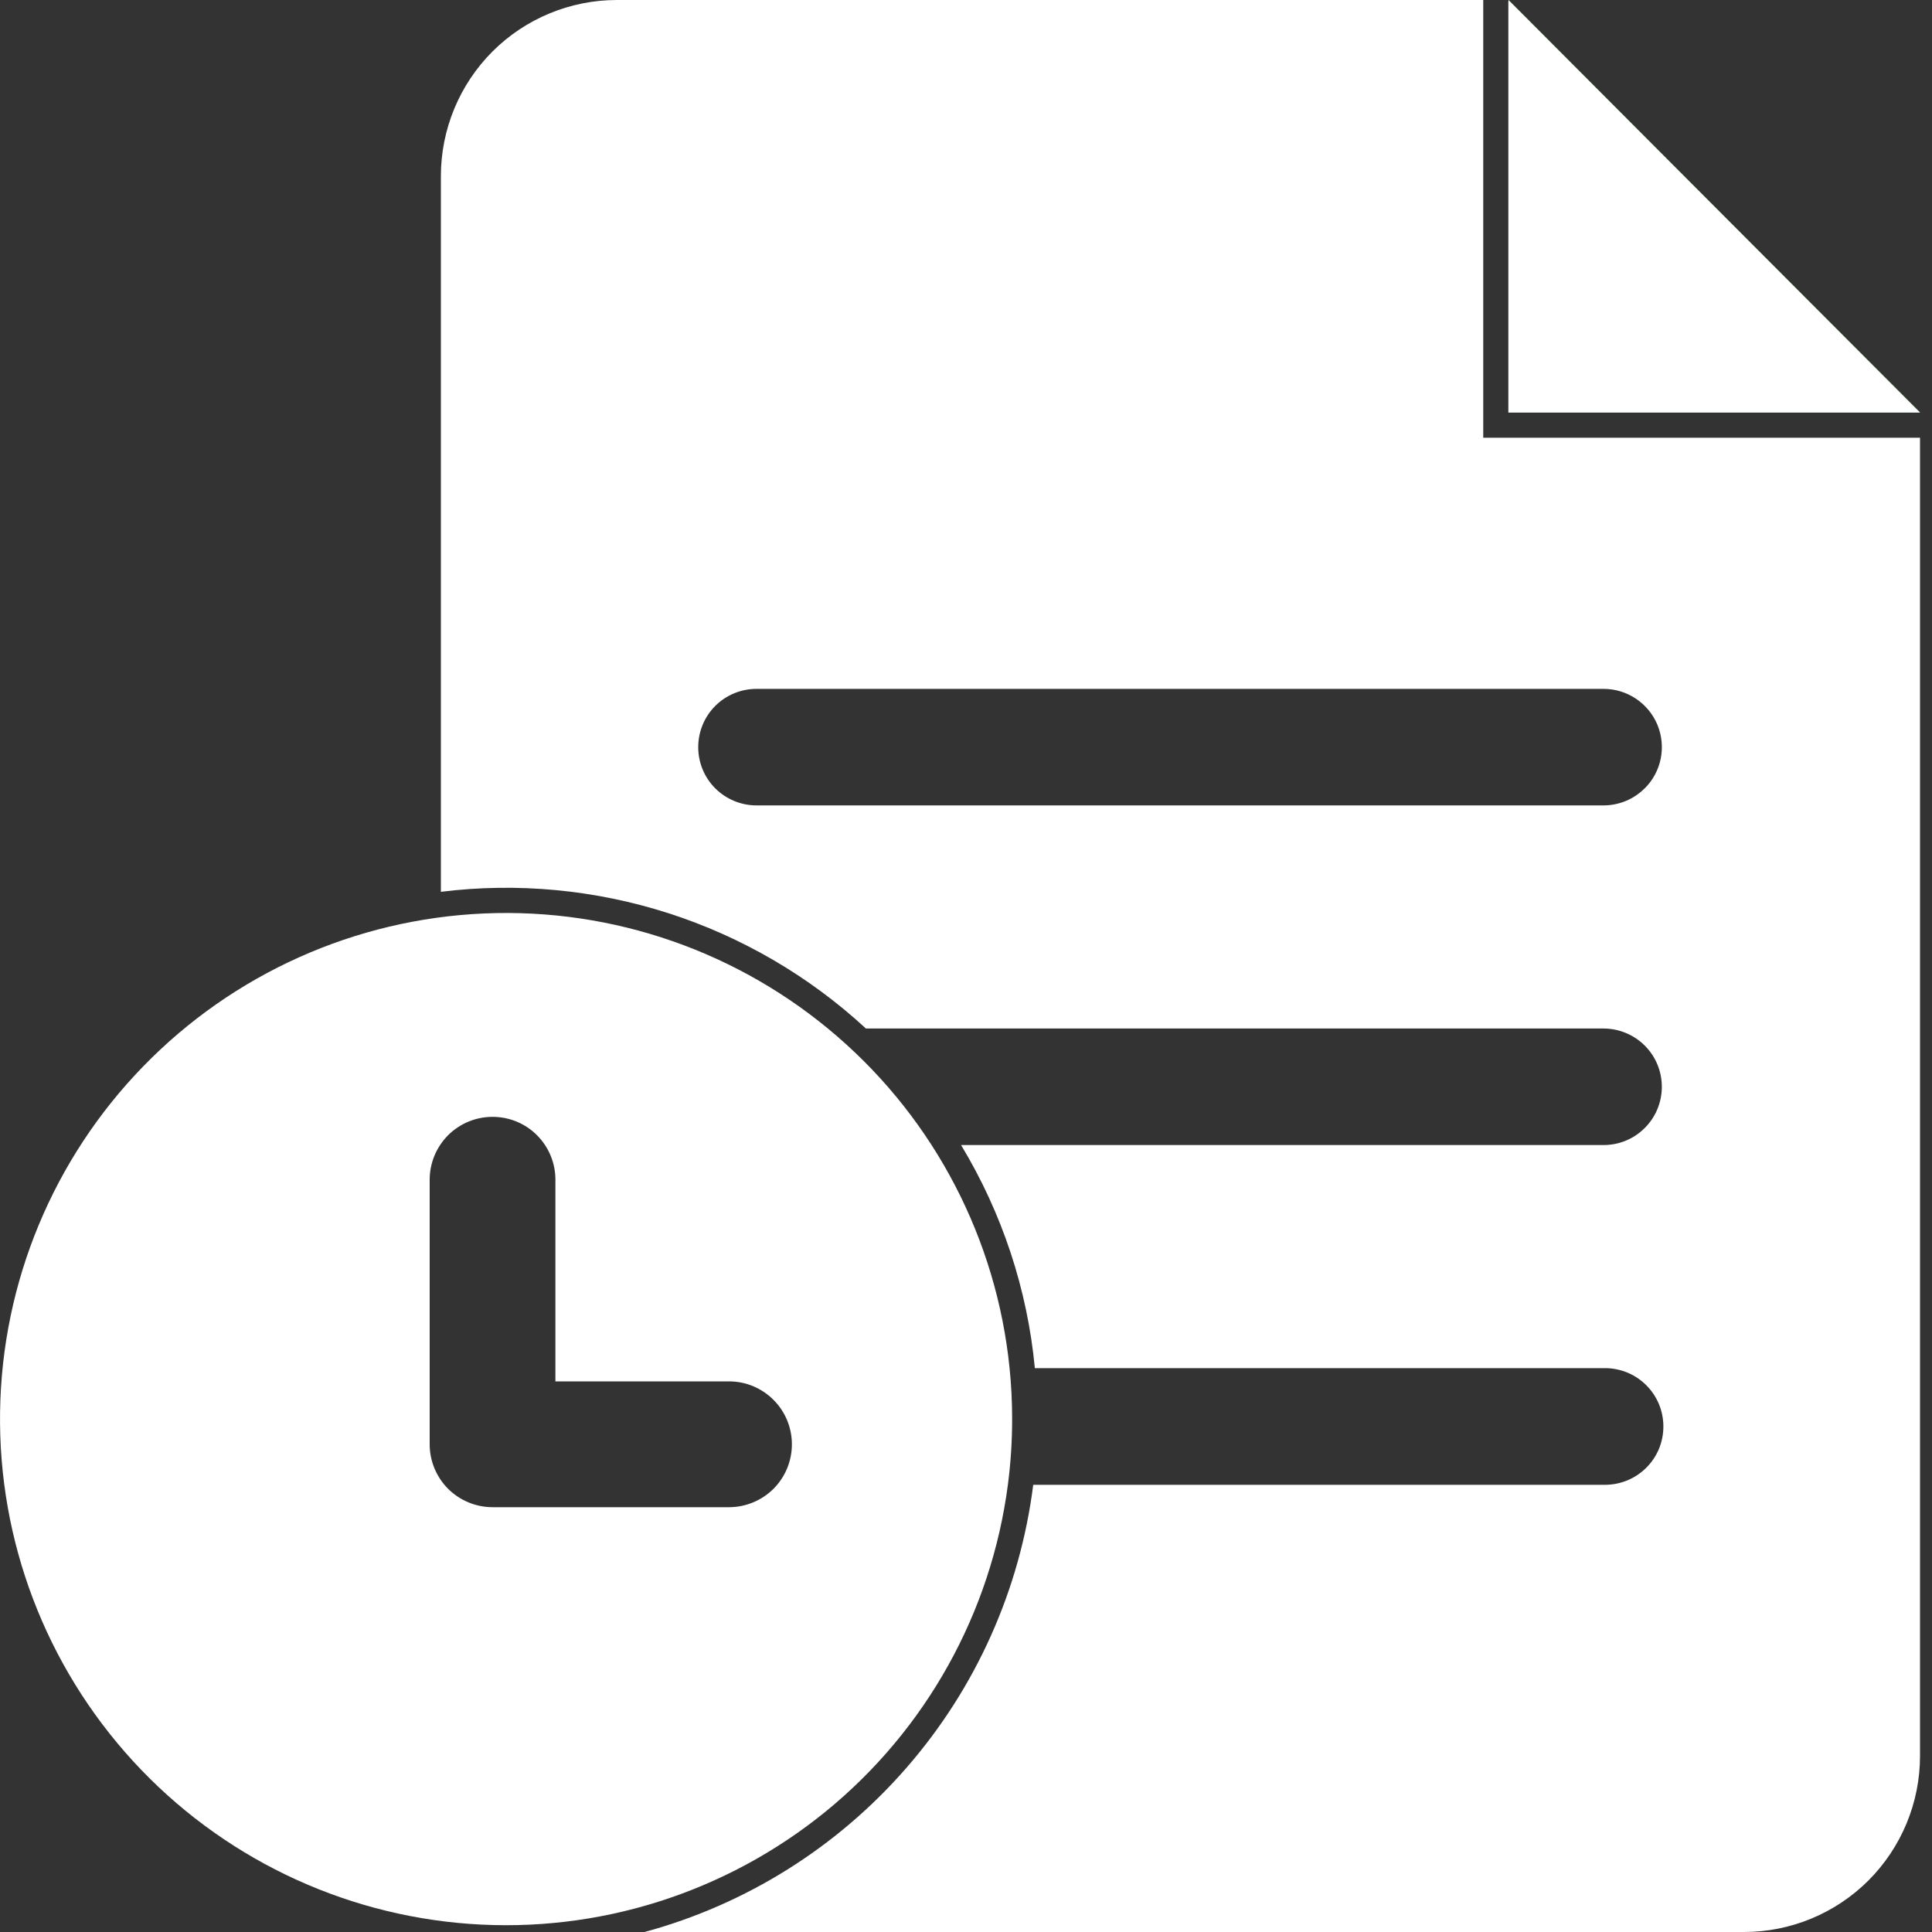 <svg width="25" height="25" viewBox="0 0 25 25" fill="none" xmlns="http://www.w3.org/2000/svg">
<rect x="0" y="0" width="25" height="25" fill="#333333" stroke="none"/>
<path d="M24.471 4.964L19.518 0.013V5.339H24.844L24.471 4.964ZM19.193 5.664V0H7.983C7.379 0 6.799 0.24 6.372 0.667C5.945 1.095 5.705 1.674 5.705 2.279V11.54C6.695 11.417 7.7 11.512 8.65 11.817C9.6 12.123 10.472 12.632 11.205 13.309H20.75C20.95 13.309 21.142 13.389 21.283 13.53C21.425 13.671 21.504 13.863 21.504 14.063C21.504 14.263 21.425 14.455 21.283 14.596C21.142 14.738 20.95 14.817 20.75 14.817H12.436C12.967 15.695 13.294 16.682 13.391 17.704H20.748C20.849 17.701 20.949 17.719 21.043 17.755C21.137 17.792 21.223 17.847 21.295 17.917C21.368 17.988 21.425 18.072 21.465 18.165C21.504 18.258 21.524 18.358 21.524 18.459C21.524 18.56 21.504 18.66 21.465 18.753C21.425 18.846 21.368 18.93 21.295 19C21.223 19.07 21.137 19.125 21.043 19.162C20.949 19.198 20.849 19.216 20.748 19.213H13.37C13.199 20.567 12.63 21.84 11.734 22.87C10.839 23.901 9.658 24.642 8.341 25H22.567C23.171 25 23.75 24.76 24.178 24.333C24.605 23.905 24.845 23.326 24.845 22.721V5.664H19.193ZM21.282 10.201C21.212 10.271 21.129 10.327 21.037 10.365C20.946 10.402 20.848 10.422 20.749 10.422H9.789C9.589 10.422 9.397 10.342 9.255 10.201C9.114 10.06 9.035 9.868 9.035 9.668C9.035 9.468 9.114 9.276 9.255 9.135C9.397 8.993 9.589 8.914 9.789 8.914H20.75C20.899 8.914 21.045 8.958 21.169 9.041C21.293 9.124 21.39 9.242 21.447 9.379C21.504 9.517 21.519 9.669 21.49 9.815C21.461 9.961 21.389 10.096 21.283 10.201H21.282Z" fill="white"/>
<path d="M24.846 5.339H19.52V0L24.471 4.964L24.846 5.339Z" fill="#009600"/>
<path d="M24.846 5.339H19.52V0L24.471 4.964L24.846 5.339Z" fill="white"/>
<path d="M13.064 17.704C12.896 16.041 12.099 14.505 10.835 13.412C9.571 12.318 7.937 11.748 6.267 11.82C4.597 11.892 3.018 12.6 1.853 13.799C0.688 14.997 0.025 16.596 0.001 18.267C-0.024 19.938 0.592 21.556 1.721 22.788C2.85 24.02 4.408 24.774 6.075 24.895C7.742 25.016 9.392 24.494 10.688 23.438C11.983 22.382 12.825 20.87 13.042 19.213C13.079 18.931 13.097 18.647 13.097 18.363C13.097 18.14 13.086 17.921 13.064 17.704ZM9.434 19.503H6.374C6.158 19.503 5.951 19.417 5.798 19.265C5.646 19.112 5.56 18.905 5.56 18.689V15.265C5.56 15.05 5.646 14.843 5.798 14.69C5.951 14.537 6.158 14.452 6.374 14.452C6.59 14.452 6.797 14.537 6.949 14.69C7.102 14.843 7.187 15.05 7.187 15.265V17.875H9.434C9.649 17.875 9.856 17.961 10.009 18.114C10.162 18.267 10.247 18.474 10.247 18.689C10.247 18.905 10.162 19.112 10.009 19.265C9.856 19.417 9.649 19.503 9.434 19.503Z" fill="white"/>
</svg>
